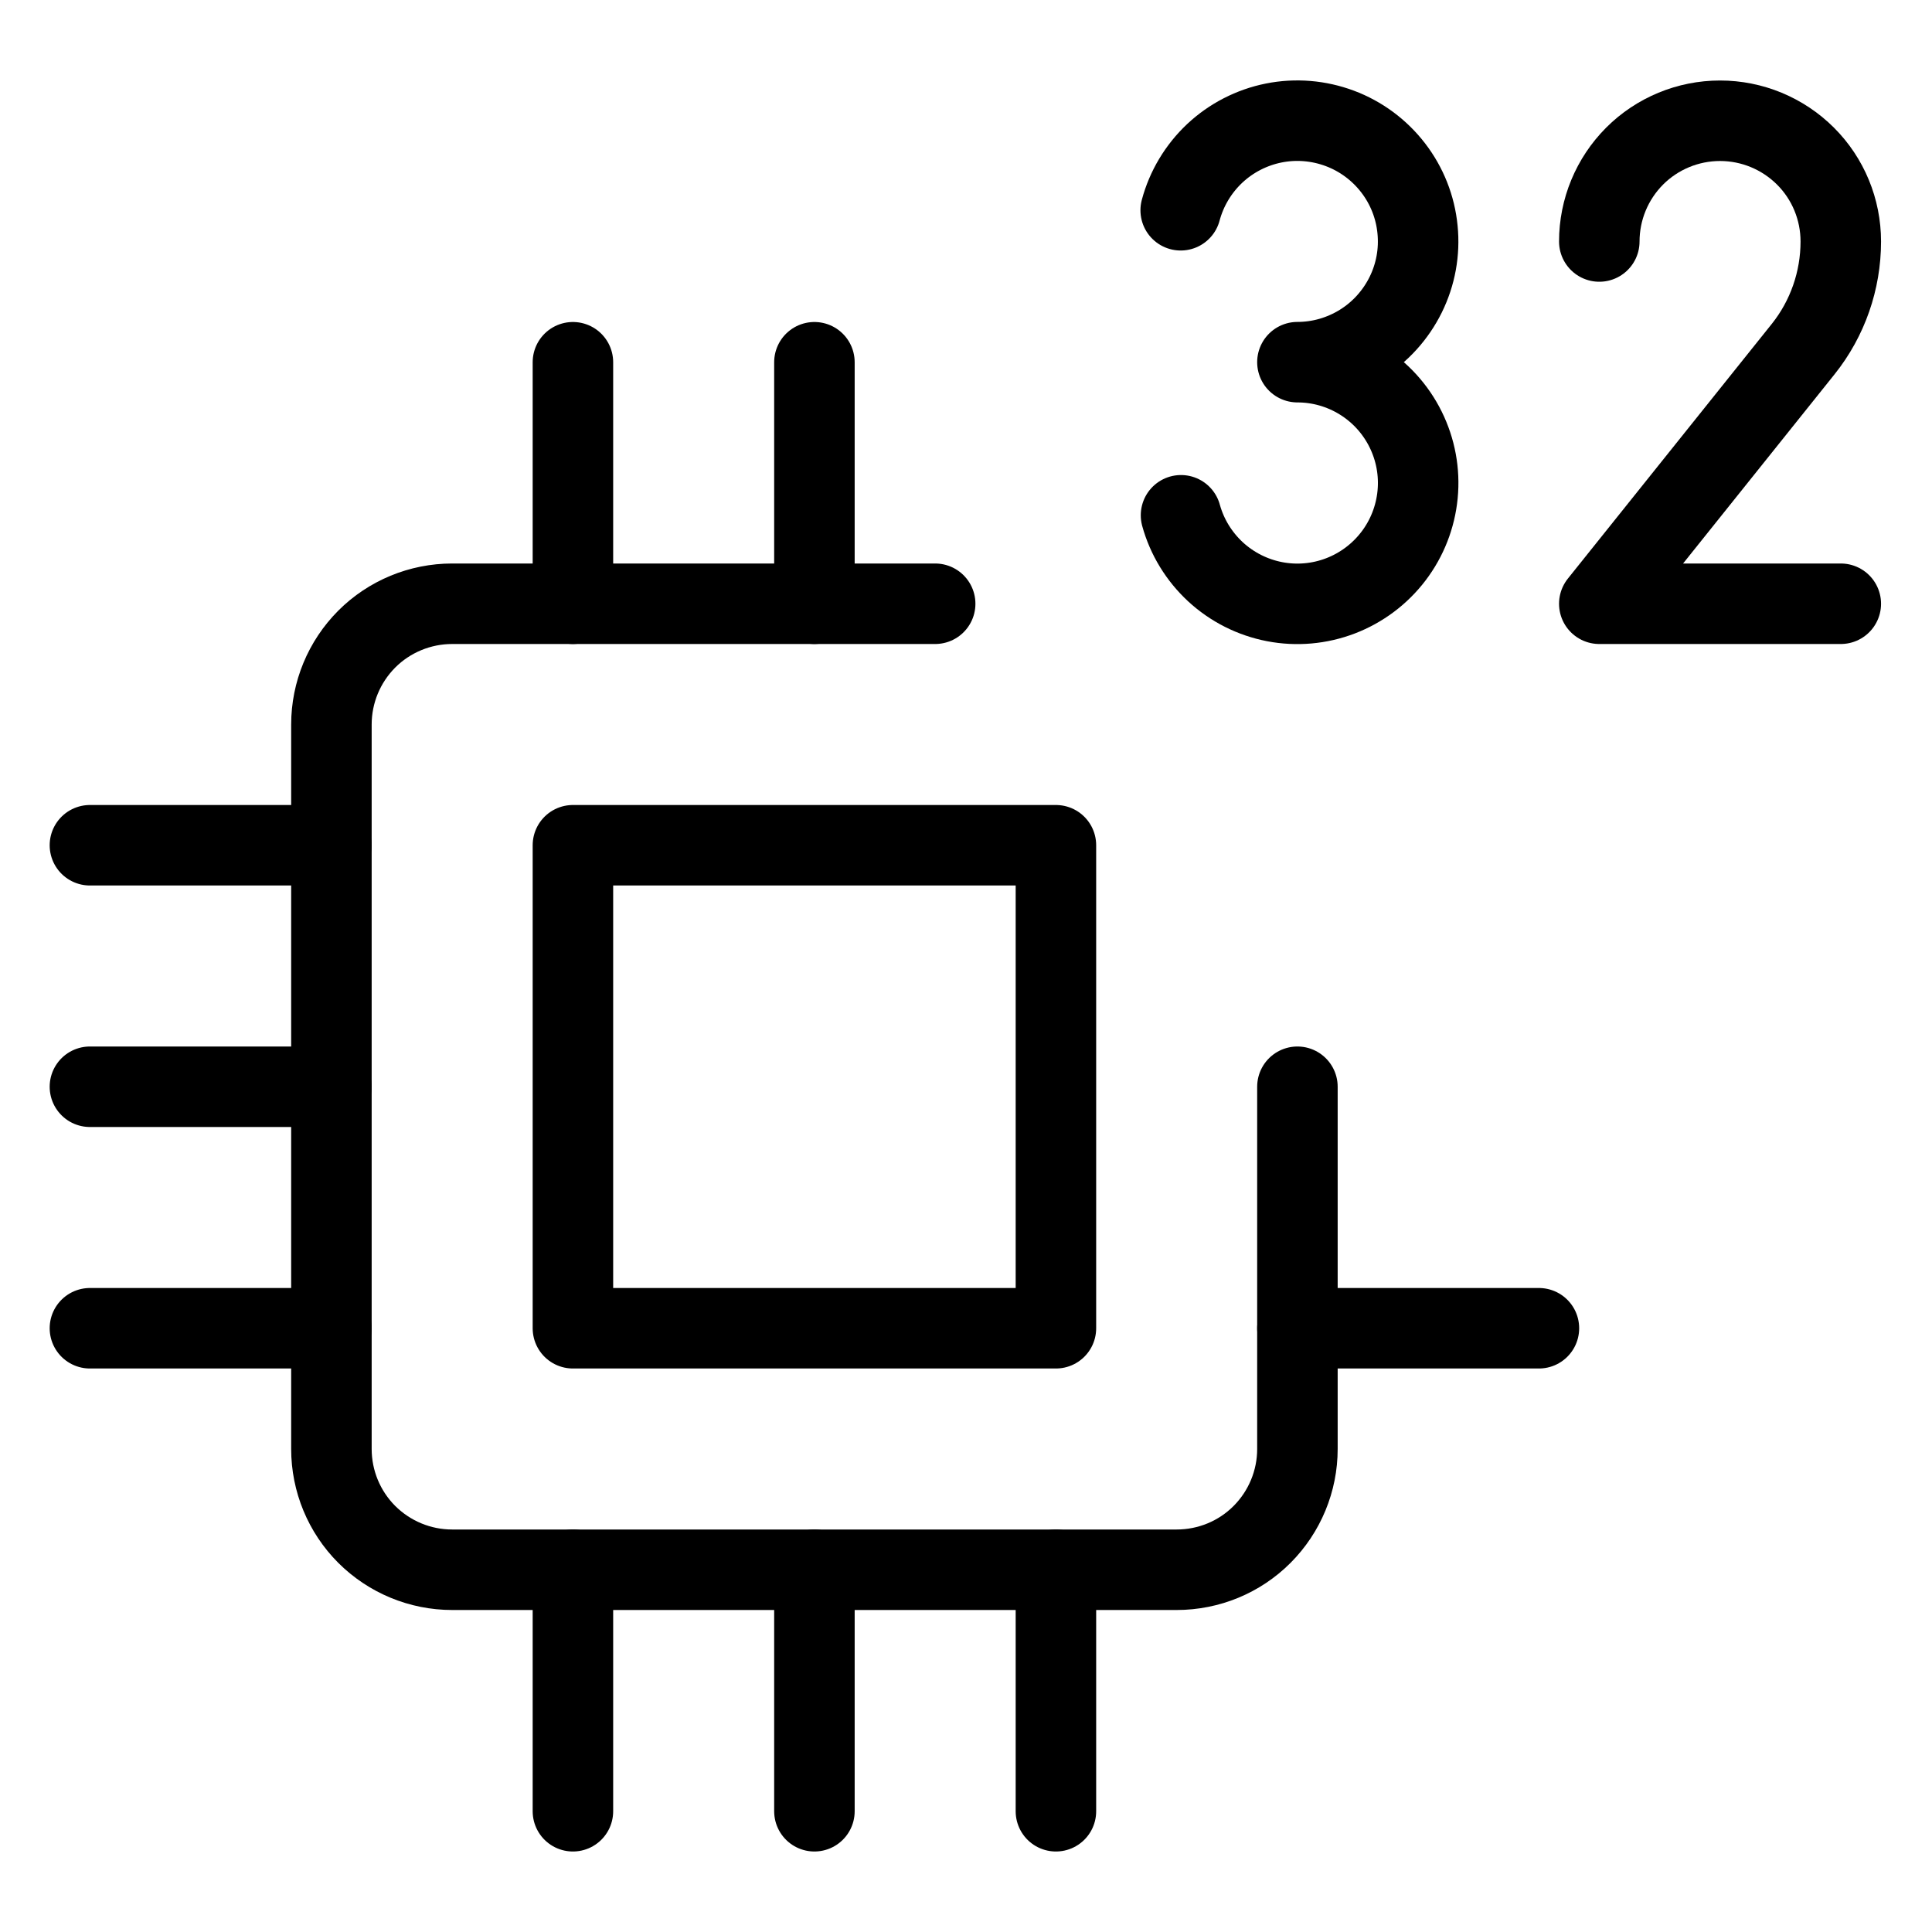 <svg xmlns="http://www.w3.org/2000/svg" fill="none" viewBox="0 0 24 24" id="Computer-Chip-32--Streamline-Ultimate">
  <desc>
    Computer Chip 32 Streamline Icon: https://streamlinehq.com
  </desc>
  <path stroke="#000000" stroke-linecap="round" stroke-linejoin="round" d="M7.117 7.5v-3" stroke-width="1"></path>
  <path stroke="#000000" stroke-linecap="round" stroke-linejoin="round" d="M10.117 7.5v-3" stroke-width="1"></path>
  <path stroke="#000000" stroke-linecap="round" stroke-linejoin="round" d="M4.117 10.5h-3" stroke-width="1"></path>
  <path stroke="#000000" stroke-linecap="round" stroke-linejoin="round" d="M4.117 16.5h-3" stroke-width="1"></path>
  <path stroke="#000000" stroke-linecap="round" stroke-linejoin="round" d="M4.117 13.5h-3" stroke-width="1"></path>
  <path stroke="#000000" stroke-linecap="round" stroke-linejoin="round" d="M10.117 22.5v-3" stroke-width="1"></path>
  <path stroke="#000000" stroke-linecap="round" stroke-linejoin="round" d="M19.117 16.5h-3" stroke-width="1"></path>
  <path stroke="#000000" stroke-linecap="round" stroke-linejoin="round" d="M7.117 22.5v-3" stroke-width="1"></path>
  <path stroke="#000000" stroke-linecap="round" stroke-linejoin="round" d="M13.117 22.5v-3" stroke-width="1"></path>
  <path stroke="#000000" stroke-linecap="round" stroke-linejoin="round" d="M16.117 13.5V18c0 0.398 -0.158 0.779 -0.439 1.061s-0.663 0.439 -1.061 0.439H5.617c-0.398 0 -0.779 -0.158 -1.061 -0.439 -0.281 -0.281 -0.439 -0.663 -0.439 -1.061V9c0 -0.398 0.158 -0.779 0.439 -1.061 0.281 -0.281 0.663 -0.439 1.061 -0.439h6" stroke-width="1"></path>
  <path stroke="#000000" stroke-linecap="round" stroke-linejoin="round" d="M7.117 10.5h6v6H7.117v-6Z" stroke-width="1"></path>
  <path stroke="#000000" stroke-linecap="round" stroke-linejoin="round" d="M14.667 2.612c0.072 -0.27 0.219 -0.515 0.423 -0.707 0.204 -0.191 0.458 -0.322 0.733 -0.377 0.275 -0.055 0.559 -0.031 0.821 0.067s0.491 0.268 0.662 0.49c0.171 0.222 0.276 0.487 0.303 0.766 0.028 0.279 -0.023 0.559 -0.147 0.81 -0.124 0.251 -0.315 0.463 -0.553 0.611 -0.238 0.148 -0.512 0.227 -0.792 0.227 0.279 0 0.553 0.078 0.791 0.226 0.237 0.147 0.429 0.358 0.553 0.609 0.124 0.25 0.176 0.53 0.149 0.809 -0.027 0.278 -0.13 0.543 -0.3 0.766 -0.169 0.222 -0.397 0.393 -0.658 0.493 -0.261 0.1 -0.545 0.125 -0.819 0.072 -0.274 -0.053 -0.528 -0.181 -0.734 -0.371 -0.205 -0.19 -0.354 -0.433 -0.428 -0.702" stroke-width="1"></path>
  <path stroke="#000000" stroke-linecap="round" stroke-linejoin="round" d="M19.867 3c0 -0.398 0.158 -0.779 0.439 -1.061 0.281 -0.281 0.663 -0.439 1.061 -0.439 0.398 0 0.779 0.158 1.061 0.439s0.439 0.663 0.439 1.061c0 0.485 -0.164 0.957 -0.467 1.336L19.867 7.5h3" stroke-width="1"></path>
</svg>